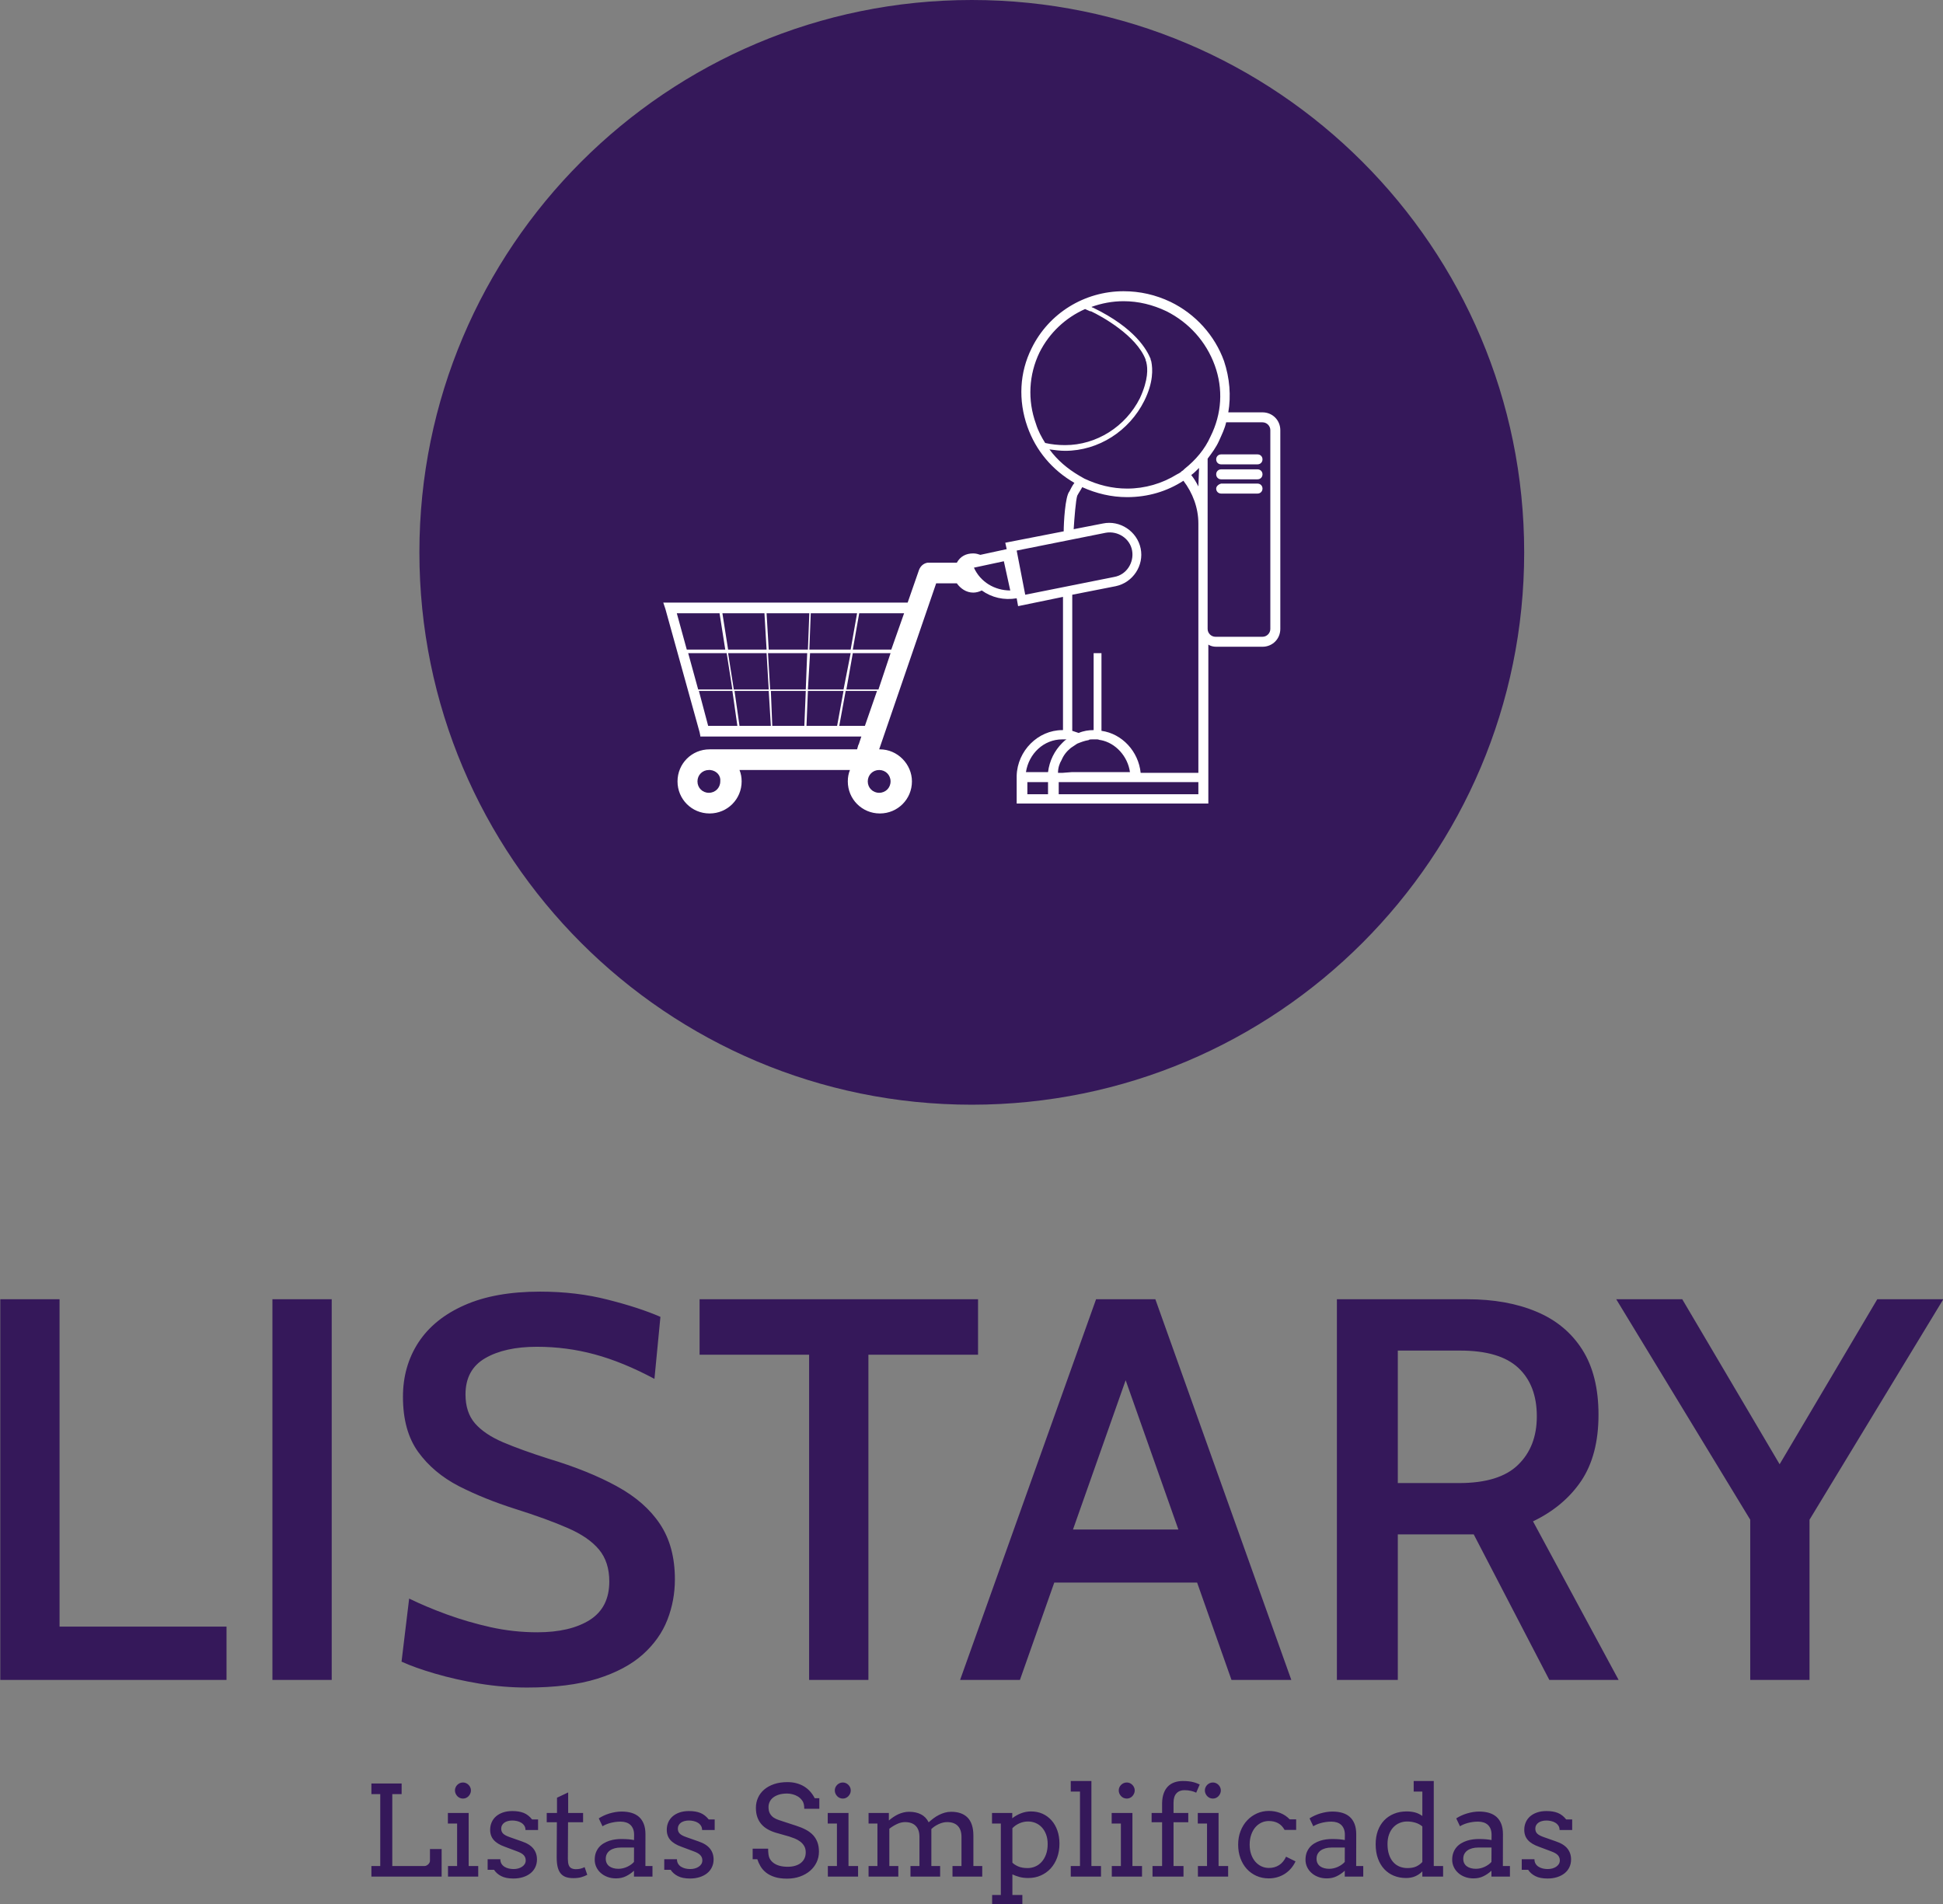 <svg xmlns="http://www.w3.org/2000/svg" version="1.1" xmlns:xlink="http://www.w3.org/1999/xlink" xmlns:svgjs="http://svgjs.dev/svgjs" width="1000" height="980" viewBox="0 0 1000 980"><rect x="0" y="0" width="1000" height="980" fill="#808080" stroke="none"/><g transform="matrix(1,0,0,1,0.15,0.397)"><svg viewBox="0 0 252 247" data-background-color="#ffffff" preserveAspectRatio="xMidYMid meet" height="980" width="1000" xmlns="http://www.w3.org/2000/svg" xmlns:xlink="http://www.w3.org/1999/xlink"><defs></defs><g id="tight-bounds" transform="matrix(1,0,0,1,-0.038,-0.1)"><svg viewBox="0 0 252.076 247.2" height="247.2" width="252.076"><g><svg viewBox="0 0 395.52 387.87" height="247.2" width="252.076"><g transform="matrix(1,0,0,1,0,262.909)"><svg viewBox="0 0 395.52 124.961" height="124.961" width="395.52"><g><svg viewBox="0 0 395.52 124.961" height="124.961" width="395.52"><g><svg viewBox="0 0 395.52 80.587" height="80.587" width="395.52"><g transform="matrix(1,0,0,1,0,0)"><svg width="395.52" viewBox="3.93 -35.7 178.63 36.4" height="80.587" data-palette-color="#35185a"><path d="M24.73 0L3.93 0 3.93-35 9.38-35 9.38-4.9 24.73-4.9 24.73 0ZM34.4 0L28.95 0 28.95-35 34.4-35 34.4 0ZM52.35 0.7L52.35 0.7Q50.2 0.7 47.98 0.34 45.77-0.03 43.9-0.58 42.02-1.13 40.82-1.68L40.82-1.68 41.52-7.48Q43.05-6.73 44.96-6.03 46.87-5.33 49-4.85 51.12-4.38 53.3-4.38L53.3-4.38Q56.32-4.38 58.12-5.51 59.92-6.65 59.92-9.05L59.92-9.05Q59.92-10.85 58.97-11.99 58.02-13.13 56.11-13.96 54.2-14.8 51.25-15.73L51.25-15.73Q48.42-16.63 46.08-17.82 43.75-19.03 42.35-20.96 40.95-22.9 40.95-26.03L40.95-26.03Q40.95-28.85 42.38-31.04 43.82-33.23 46.62-34.46 49.42-35.7 53.55-35.7L53.55-35.7Q56.9-35.7 59.78-34.96 62.67-34.23 64.62-33.38L64.62-33.38 64.07-27.68Q61.17-29.23 58.58-29.93 56-30.63 53.27-30.63L53.27-30.63Q50.32-30.63 48.51-29.58 46.7-28.53 46.7-26.25L46.7-26.25Q46.7-24.6 47.57-23.59 48.45-22.58 50.15-21.85 51.85-21.13 54.3-20.35L54.3-20.35Q58.02-19.23 60.62-17.8 63.22-16.38 64.58-14.33 65.95-12.28 65.95-9.25L65.95-9.25Q65.95-7.3 65.26-5.53 64.57-3.75 63-2.34 61.42-0.93 58.81-0.11 56.2 0.7 52.35 0.7ZM83.74 0L78.29 0 78.29-29.9 68.22-29.9 68.22-35 93.82-35 93.82-29.9 83.74-29.9 83.74 0ZM114.81-13.83L114.81-8.95 99.97-8.95 99.97-13.83 114.81-13.83ZM117.12 0L106.64-29.68 108.14-29.68 97.67 0 92.17 0 104.67-35 110.12-35 122.62 0 117.12 0ZM132.41 0L126.81 0 126.81-35 138.79-35Q142.44-35 145.15-33.86 147.86-32.73 149.36-30.38 150.86-28.03 150.86-24.38L150.86-24.38Q150.86-20.68 149.28-18.31 147.69-15.95 144.84-14.58L144.84-14.58 152.71 0 146.34 0 139.39-13.38Q139.31-13.38 139.26-13.38 139.21-13.38 139.14-13.38L139.14-13.38 132.41-13.38 132.41 0ZM132.41-30.28L132.41-18.1 138.04-18.1Q141.76-18.1 143.47-19.78 145.19-21.45 145.19-24.23L145.19-24.23Q145.19-27.1 143.49-28.69 141.79-30.28 138.14-30.28L138.14-30.28 132.41-30.28ZM170.26 0L164.81 0 164.81-14.73 152.49-35 158.56-35 168.78-17.68 166.24-17.68 176.49-35 182.56-35 170.26-14.73 170.26 0Z" opacity="1" transform="matrix(1,0,0,1,0,0)" fill="#35185a" class="undefined-text-0" data-fill-palette-color="primary" id="text-0"></path></svg></g></svg></g><g transform="matrix(1,0,0,1,75.544,99.612)"><svg viewBox="0 0 244.431 25.349" height="25.349" width="244.431"><g transform="matrix(1,0,0,1,0,0)"><svg width="244.431" viewBox="3.49 -37.99 477.15 49.49" height="25.349" data-palette-color="#35185a"><path d="M3.49-32.79L3.49-37.01 15.5-37.01 15.5-32.79 11.79-32.79 11.79-4.2 24.56-4.2Q24.95-4.2 25.34-4.38 25.73-4.57 26.05-4.86 26.37-5.15 26.56-5.53 26.76-5.91 26.76-6.3L26.76-6.3 26.76-10.96 31.4-10.96 31.4 0 3.49 0 3.49-4.2 7.01-4.2 7.01-32.79 3.49-32.79ZM33.88-21.09L33.88-25.29 42.14-25.29 42.14-4.2 45.94-4.2 45.94 0 33.93 0 33.93-4.2 37.55-4.2 37.55-21.09 33.88-21.09ZM36.69-34.25L36.69-34.25Q36.69-34.89 36.95-35.46 37.2-36.04 37.63-36.46 38.06-36.89 38.64-37.15 39.23-37.4 39.89-37.4L39.89-37.4Q40.52-37.4 41.1-37.15 41.67-36.89 42.1-36.46 42.53-36.04 42.78-35.46 43.04-34.89 43.04-34.25L43.04-34.25Q43.04-33.59 42.78-33.01 42.53-32.42 42.1-31.97 41.67-31.52 41.1-31.26 40.52-31.01 39.89-31.01L39.89-31.01Q39.23-31.01 38.64-31.26 38.06-31.52 37.63-31.97 37.2-32.42 36.95-33.01 36.69-33.59 36.69-34.25ZM64.72-18.51Q64.72-19.53 64.24-20.25 63.76-20.97 63.01-21.42 62.25-21.88 61.32-22.08 60.4-22.29 59.52-22.29L59.52-22.29Q58.54-22.29 57.72-22.07 56.9-21.85 56.32-21.44 55.73-21.02 55.4-20.42 55.07-19.82 55.07-19.09L55.07-19.09Q55.07-17.82 55.84-17.08 56.61-16.33 58.42-15.7L58.42-15.7 63.28-13.99Q66.4-12.94 67.84-11.13 69.28-9.33 69.28-6.81L69.28-6.81Q69.28-5.13 68.61-3.72 67.94-2.32 66.71-1.33 65.47-0.34 63.74 0.21 62.01 0.76 59.88 0.76L59.88 0.76Q56.93 0.76 55.07-0.2 53.22-1.15 52.22-2.71L52.22-2.71 49.68-2.71 49.68-6.91 54.73-6.91Q54.73-5.86 55.18-5.11 55.63-4.37 56.38-3.91 57.12-3.44 58.06-3.22 59-3 59.98-3L59.98-3Q60.93-3 61.81-3.23 62.69-3.47 63.36-3.92 64.03-4.37 64.42-5 64.81-5.64 64.81-6.45L64.81-6.45Q64.81-7.67 64.02-8.52 63.23-9.38 61.32-10.06L61.32-10.06 56.49-11.87Q53.54-12.92 52.11-14.54 50.68-16.16 50.68-18.6L50.68-18.6Q50.68-20.21 51.28-21.58 51.87-22.95 53.01-23.94 54.15-24.93 55.78-25.49 57.42-26.05 59.52-26.05L59.52-26.05Q62.23-26.05 64.06-25.29 65.89-24.54 67.35-22.71L67.35-22.71 69.72-22.71 69.72-18.51 64.72-18.51ZM81.68-33.45L81.68-25.29 87.61-25.29 87.61-21.61 81.63-21.61 81.56-7.01Q81.56-5.52 81.9-4.59 82.24-3.66 83-3.31 83.76-2.95 84.71-2.95L84.71-2.95Q85.73-2.95 86.52-3.14 87.3-3.32 88.22-3.76L88.22-3.76 89.27-0.71Q88.1-0.1 86.81 0.26 85.51 0.61 83.76 0.61L83.76 0.61Q82.1 0.61 80.86 0.21 79.63-0.2 78.79-1.15 77.95-2.1 77.53-3.7 77.12-5.3 77.12-7.69L77.12-7.69 77.19-21.61 73.16-21.61 73.16-25.29 77.24-25.29 77.24-31.35 81.68-33.45ZM107.83 0L107.83-2.34Q106.39-1 104.64-0.15 102.9 0.71 100.67 0.71L100.67 0.71Q98.82 0.71 97.27 0.12 95.72-0.46 94.59-1.48 93.47-2.49 92.85-3.83 92.23-5.18 92.23-6.69L92.23-6.69Q92.23-8.3 92.7-9.55 93.18-10.79 93.97-11.71 94.77-12.62 95.83-13.24 96.89-13.87 98.05-14.25 99.21-14.62 100.42-14.78 101.63-14.94 102.72-14.94L102.72-14.94Q104.48-14.94 105.68-14.83 106.87-14.72 107.85-14.53L107.85-14.53 107.88-16.6Q107.88-17.94 107.49-18.93 107.09-19.92 106.39-20.57 105.68-21.22 104.69-21.53 103.7-21.85 102.48-21.85L102.48-21.85Q101.33-21.85 100.28-21.69 99.23-21.53 98.32-21.28 97.4-21.02 96.63-20.69 95.86-20.36 95.33-20L95.33-20 93.84-23.14Q94.74-23.73 95.82-24.23 96.89-24.73 98.07-25.09 99.26-25.44 100.49-25.65 101.72-25.85 102.92-25.85L102.92-25.85Q105.12-25.85 106.87-25.33 108.63-24.8 109.85-23.71 111.07-22.61 111.73-20.91 112.39-19.21 112.39-16.85L112.39-16.85 112.37-4.2 115.18-4.2 115.18 0 107.83 0ZM101.67-3.1L101.67-3.1Q102.58-3.1 103.48-3.32 104.38-3.54 105.19-3.92 106-4.3 106.68-4.8 107.36-5.3 107.83-5.83L107.83-5.83 107.85-11.55 102.58-11.55Q101.26-11.55 100.17-11.25 99.09-10.96 98.29-10.4 97.5-9.84 97.06-9.01 96.62-8.18 96.62-7.1L96.62-7.1Q96.62-6.1 96.99-5.36 97.35-4.61 98.02-4.11 98.7-3.61 99.62-3.36 100.55-3.1 101.67-3.1ZM134.9-18.51Q134.9-19.53 134.42-20.25 133.95-20.97 133.19-21.42 132.43-21.88 131.51-22.08 130.58-22.29 129.7-22.29L129.7-22.29Q128.72-22.29 127.9-22.07 127.09-21.85 126.5-21.44 125.92-21.02 125.59-20.42 125.26-19.82 125.26-19.09L125.26-19.09Q125.26-17.82 126.03-17.08 126.79-16.33 128.6-15.7L128.6-15.7 133.46-13.99Q136.58-12.94 138.02-11.13 139.47-9.33 139.47-6.81L139.47-6.81Q139.47-5.13 138.79-3.72 138.12-2.32 136.89-1.33 135.66-0.34 133.92 0.21 132.19 0.76 130.07 0.76L130.07 0.76Q127.11 0.76 125.26-0.2 123.4-1.15 122.4-2.71L122.4-2.71 119.86-2.71 119.86-6.91 124.91-6.91Q124.91-5.86 125.37-5.11 125.82-4.37 126.56-3.91 127.31-3.44 128.25-3.22 129.19-3 130.16-3L130.16-3Q131.12-3 131.99-3.23 132.87-3.47 133.54-3.92 134.22-4.37 134.61-5 135-5.64 135-6.45L135-6.45Q135-7.67 134.2-8.52 133.41-9.38 131.51-10.06L131.51-10.06 126.67-11.87Q123.72-12.92 122.29-14.54 120.86-16.16 120.86-18.6L120.86-18.6Q120.86-20.21 121.46-21.58 122.06-22.95 123.19-23.94 124.33-24.93 125.96-25.49 127.6-26.05 129.7-26.05L129.7-26.05Q132.41-26.05 134.24-25.29 136.07-24.54 137.54-22.71L137.54-22.71 139.9-22.71 139.9-18.51 134.9-18.51ZM142.1 0Q142.1 0 142.1 0ZM175.5-26.95Q175.5-29.1 174.71-30.18 173.93-31.25 172.99-31.82 172.05-32.4 170.93-32.7 169.81-33.01 168.68-33.01L168.68-33.01Q166.83-33.01 165.44-32.58 164.05-32.15 163.13-31.42 162.21-30.69 161.75-29.71 161.29-28.74 161.29-27.66L161.29-27.66Q161.29-26.05 161.86-25.06 162.43-24.07 163.31-23.47 164.19-22.88 165.25-22.53 166.32-22.19 167.29-21.85L167.29-21.85 172.22-20.24Q174.45-19.53 176.14-18.63 177.84-17.72 178.99-16.49 180.13-15.26 180.73-13.65 181.33-12.04 181.33-9.91L181.33-9.91Q181.33-7.62 180.39-5.66 179.45-3.71 177.77-2.27 176.08-0.83 173.75-0.01 171.42 0.81 168.63 0.81L168.63 0.81Q165.78 0.81 163.75 0.16 161.73-0.49 160.35-1.57 158.97-2.66 158.14-4.05 157.31-5.44 156.84-6.91L156.84-6.91 154.99-6.91 154.99-11.11 161.14-11.11Q161.14-8.4 161.71-7.28 162.29-6.15 163.31-5.41 164.34-4.66 165.75-4.28 167.17-3.91 168.88-3.91L168.88-3.91Q170.54-3.91 171.87-4.3 173.2-4.69 174.14-5.43 175.08-6.18 175.58-7.24 176.08-8.3 176.08-9.64L176.08-9.64Q176.08-11.13 175.46-12.17 174.84-13.21 173.86-13.94 172.88-14.67 171.72-15.14 170.56-15.6 169.49-15.94L169.49-15.94 164.14-17.46Q162.38-17.99 160.93-18.82 159.48-19.65 158.44-20.85 157.4-22.05 156.84-23.65 156.28-25.24 156.28-27.34L156.28-27.34Q156.28-29.47 157.11-31.32 157.94-33.18 159.55-34.57 161.16-35.96 163.5-36.76 165.83-37.55 168.83-37.55L168.83-37.55Q170.81-37.55 172.48-37.08 174.15-36.62 175.51-35.78 176.86-34.94 177.9-33.75 178.94-32.57 179.65-31.15L179.65-31.15 181.48-31.15 181.48-26.95 175.5-26.95ZM184.82-21.09L184.82-25.29 193.07-25.29 193.07-4.2 196.88-4.2 196.88 0 184.87 0 184.87-4.2 188.48-4.2 188.48-21.09 184.82-21.09ZM187.63-34.25L187.63-34.25Q187.63-34.89 187.88-35.46 188.14-36.04 188.57-36.46 188.99-36.89 189.58-37.15 190.17-37.4 190.82-37.4L190.82-37.4Q191.46-37.4 192.03-37.15 192.61-36.89 193.03-36.46 193.46-36.04 193.72-35.46 193.97-34.89 193.97-34.25L193.97-34.25Q193.97-33.59 193.72-33.01 193.46-32.42 193.03-31.97 192.61-31.52 192.03-31.26 191.46-31.01 190.82-31.01L190.82-31.01Q190.17-31.01 189.58-31.26 188.99-31.52 188.57-31.97 188.14-32.42 187.88-33.01 187.63-33.59 187.63-34.25ZM201.05-21.09L201.05-25.29 209.11-25.29 209.11-22.34 209.16-22.34Q209.99-23.05 210.9-23.67 211.82-24.29 212.82-24.76 213.82-25.22 214.91-25.49 215.99-25.76 217.17-25.76L217.17-25.76Q219.9-25.76 221.88-24.74 223.85-23.73 224.93-21.58L224.93-21.58Q225.86-22.41 226.88-23.18 227.91-23.95 229.02-24.51 230.13-25.07 231.35-25.42 232.57-25.76 233.89-25.76L233.89-25.76Q235.94-25.76 237.58-25.2 239.21-24.63 240.36-23.49 241.51-22.34 242.1-20.54 242.7-18.75 242.7-16.31L242.7-16.31 242.7-4.2 246.22-4.2 246.22 0 234.4 0 234.4-4.2 237.97-4.2 237.97-15.75Q237.97-18.65 236.5-20.15 235.04-21.66 232.28-21.66L232.28-21.66Q230.64-21.66 228.93-20.87 227.22-20.09 226-18.9L226-18.9 226-4.2 229.49-4.2 229.49 0 217.7 0 217.7-4.2 221.27-4.2 221.27-15.75Q221.27-18.65 219.79-20.15 218.31-21.66 215.55-21.66L215.55-21.66Q213.97-21.66 212.36-20.9 210.74-20.14 209.3-19.02L209.3-19.02 209.3-4.2 212.87-4.2 212.87 0 201.05 0 201.05-4.2 204.57-4.2 204.57-21.09 201.05-21.09ZM250.1-21.09L250.1-25.29 258.15-25.29 258.15-23.19Q259.77-24.44 261.67-25.17 263.57-25.9 265.6-25.9L265.6-25.9Q268.09-25.9 270.17-24.98 272.24-24.05 273.74-22.36 275.24-20.68 276.07-18.32 276.9-15.97 276.9-13.11L276.9-13.11Q276.9-10.06 275.98-7.54 275.05-5.03 273.4-3.23 271.75-1.44 269.48-0.44 267.21 0.56 264.5 0.56L264.5 0.56Q262.57 0.56 261.07 0.16 259.57-0.24 258.2-0.88L258.2-0.88 258.2 7.3 262.16 7.3 262.16 11.5 250.15 11.5 250.15 7.3 253.61 7.3 253.61-21.09 250.1-21.09ZM264.4-21.9L264.4-21.9Q262.65-21.9 261.02-21.19 259.4-20.48 258.2-19.24L258.2-19.24 258.2-5.54Q259.01-4.71 260.51-4.05 262.01-3.39 264.26-3.39L264.26-3.39Q265.82-3.39 267.26-4 268.7-4.61 269.8-5.82 270.9-7.03 271.56-8.81 272.22-10.6 272.22-12.94L272.22-12.94Q272.22-15.09 271.59-16.75 270.97-18.41 269.91-19.56 268.85-20.7 267.43-21.3 266.02-21.9 264.4-21.9ZM281.39-33.79L281.39-37.99 289.6-37.99 289.6-4.2 293.41-4.2 293.41 0 281.39 0 281.39-4.2 285.06-4.2 285.06-33.79 281.39-33.79ZM297.65-21.09L297.65-25.29 305.9-25.29 305.9-4.2 309.71-4.2 309.71 0 297.7 0 297.7-4.2 301.31-4.2 301.31-21.09 297.65-21.09ZM300.46-34.25L300.46-34.25Q300.46-34.89 300.71-35.46 300.97-36.04 301.4-36.46 301.83-36.89 302.41-37.15 303-37.4 303.66-37.4L303.66-37.4Q304.29-37.4 304.87-37.15 305.44-36.89 305.87-36.46 306.29-36.04 306.55-35.46 306.81-34.89 306.81-34.25L306.81-34.25Q306.81-33.59 306.55-33.01 306.29-32.42 305.87-31.97 305.44-31.52 304.87-31.26 304.29-31.01 303.66-31.01L303.66-31.01Q303-31.01 302.41-31.26 301.83-31.52 301.4-31.97 300.97-32.42 300.71-33.01 300.46-33.59 300.46-34.25ZM322.23-29.39L322.23-25.29 328.09-25.29 328.09-21.61 322.23-21.61 322.23-4.2 326.19-4.2 326.19 0 313.88 0 313.88-4.2 317.69-4.2 317.69-21.61 313.52-21.61 313.52-25.29 317.69-25.29 317.69-29.25Q317.74-31.45 318.33-33.08 318.91-34.72 319.99-35.82 321.06-36.91 322.57-37.45 324.09-37.99 325.94-37.99L325.94-37.99Q327.24-37.99 328.26-37.87 329.29-37.74 330.09-37.54 330.9-37.33 331.52-37.08 332.15-36.84 332.63-36.6L332.63-36.6 331.24-33.35Q330.46-33.76 329.2-34.06 327.95-34.35 326.58-34.35L326.58-34.35Q324.55-34.35 323.39-33.09 322.23-31.84 322.23-29.39L322.23-29.39ZM331.87-21.09L331.87-25.29 340.13-25.29 340.13-4.2 343.93-4.2 343.93 0 331.92 0 331.92-4.2 335.54-4.2 335.54-21.09 331.87-21.09ZM334.68-34.25L334.68-34.25Q334.68-34.89 334.94-35.46 335.19-36.04 335.62-36.46 336.05-36.89 336.63-37.15 337.22-37.4 337.88-37.4L337.88-37.4Q338.51-37.4 339.09-37.15 339.66-36.89 340.09-36.46 340.52-36.04 340.77-35.46 341.03-34.89 341.03-34.25L341.03-34.25Q341.03-33.59 340.77-33.01 340.52-32.42 340.09-31.97 339.66-31.52 339.09-31.26 338.51-31.01 337.88-31.01L337.88-31.01Q337.22-31.01 336.63-31.26 336.05-31.52 335.62-31.97 335.19-32.42 334.94-33.01 334.68-33.59 334.68-34.25ZM370.96-18.55L366.37-18.55Q365.34-20.39 363.77-21.24 362.19-22.09 360.12-22.09L360.12-22.09Q358.53-22.09 357.14-21.44 355.75-20.78 354.71-19.56 353.67-18.33 353.08-16.59 352.48-14.84 352.48-12.7L352.48-12.7Q352.48-10.57 353.08-8.86 353.67-7.15 354.72-5.94 355.77-4.74 357.15-4.09 358.53-3.44 360.12-3.44L360.12-3.44Q362.46-3.44 364.2-4.58 365.93-5.71 366.95-7.91L366.95-7.91 370.71-6.05Q369.98-4.49 368.91-3.25 367.83-2 366.48-1.12 365.12-0.24 363.5 0.23 361.88 0.71 360.07 0.71L360.07 0.71Q357.43 0.71 355.2-0.28 352.97-1.27 351.34-3.05 349.72-4.83 348.82-7.3 347.91-9.77 347.91-12.7L347.91-12.7Q347.91-15.63 348.86-18.09 349.82-20.56 351.48-22.33 353.14-24.1 355.36-25.1 357.58-26.1 360.12-26.1L360.12-26.1Q362.51-26.1 364.65-25.27 366.78-24.44 368.4-22.75L368.4-22.75 370.96-22.75 370.96-18.55ZM390.27 0L390.27-2.34Q388.83-1 387.08-0.15 385.34 0.71 383.11 0.71L383.11 0.71Q381.26 0.71 379.71 0.12 378.16-0.46 377.04-1.48 375.91-2.49 375.29-3.83 374.67-5.18 374.67-6.69L374.67-6.69Q374.67-8.3 375.14-9.55 375.62-10.79 376.41-11.71 377.21-12.62 378.27-13.24 379.33-13.87 380.49-14.25 381.65-14.62 382.86-14.78 384.07-14.94 385.17-14.94L385.17-14.94Q386.92-14.94 388.12-14.83 389.32-14.72 390.29-14.53L390.29-14.53 390.32-16.6Q390.32-17.94 389.93-18.93 389.54-19.92 388.83-20.57 388.12-21.22 387.13-21.53 386.14-21.85 384.92-21.85L384.92-21.85Q383.77-21.85 382.72-21.69 381.67-21.53 380.76-21.28 379.84-21.02 379.07-20.69 378.3-20.36 377.77-20L377.77-20 376.28-23.14Q377.18-23.73 378.26-24.23 379.33-24.73 380.51-25.09 381.7-25.44 382.93-25.65 384.16-25.85 385.36-25.85L385.36-25.85Q387.56-25.85 389.32-25.33 391.07-24.8 392.29-23.71 393.51-22.61 394.17-20.91 394.83-19.21 394.83-16.85L394.83-16.85 394.81-4.2 397.62-4.2 397.62 0 390.27 0ZM384.12-3.1L384.12-3.1Q385.02-3.1 385.92-3.32 386.83-3.54 387.63-3.92 388.44-4.3 389.12-4.8 389.8-5.3 390.27-5.83L390.27-5.83 390.29-11.55 385.02-11.55Q383.7-11.55 382.61-11.25 381.53-10.96 380.73-10.4 379.94-9.84 379.5-9.01 379.06-8.18 379.06-7.1L379.06-7.1Q379.06-6.1 379.43-5.36 379.79-4.61 380.47-4.11 381.14-3.61 382.06-3.36 382.99-3.1 384.12-3.1ZM417.66-33.79L417.66-37.99 425.64-37.99 425.64-4.2 429.35-4.2 429.35 0 421.1 0 421.1-2.08Q419.88-0.83 418.27-0.13 416.66 0.56 414.61 0.56L414.61 0.56Q412.04 0.56 409.83-0.33 407.62-1.22 406-2.94 404.38-4.66 403.46-7.17 402.55-9.67 402.55-12.89L402.55-12.89Q402.55-15.82 403.42-18.23 404.3-20.63 405.91-22.33 407.53-24.02 409.8-24.96 412.07-25.9 414.85-25.9L414.85-25.9Q416.68-25.9 418.19-25.5 419.71-25.1 421.1-24.1L421.1-24.1 421.1-33.79 417.66-33.79ZM415.19-3.39L415.19-3.39Q417.22-3.39 418.59-3.99 419.95-4.59 421.1-5.79L421.1-5.79 421.1-19.95Q419.88-20.97 418.29-21.44 416.71-21.9 415.05-21.9L415.05-21.9Q413.43-21.9 412.02-21.3 410.6-20.7 409.54-19.56 408.48-18.41 407.87-16.75 407.26-15.09 407.26-12.94L407.26-12.94Q407.26-10.6 407.84-8.81 408.43-7.03 409.48-5.82 410.53-4.61 411.99-4 413.46-3.39 415.19-3.39ZM448.56 0L448.56-2.34Q447.12-1 445.38-0.15 443.63 0.71 441.41 0.71L441.41 0.71Q439.55 0.71 438 0.12 436.45-0.46 435.33-1.48 434.21-2.49 433.59-3.83 432.96-5.18 432.96-6.69L432.96-6.69Q432.96-8.3 433.44-9.55 433.91-10.79 434.71-11.71 435.5-12.62 436.56-13.24 437.63-13.87 438.79-14.25 439.95-14.62 441.15-14.78 442.36-14.94 443.46-14.94L443.46-14.94Q445.22-14.94 446.41-14.83 447.61-14.72 448.59-14.53L448.59-14.53 448.61-16.6Q448.61-17.94 448.22-18.93 447.83-19.92 447.12-20.57 446.41-21.22 445.43-21.53 444.44-21.85 443.22-21.85L443.22-21.85Q442.07-21.85 441.02-21.69 439.97-21.53 439.05-21.28 438.14-21.02 437.37-20.69 436.6-20.36 436.06-20L436.06-20 434.57-23.14Q435.48-23.73 436.55-24.23 437.63-24.73 438.81-25.09 439.99-25.44 441.23-25.65 442.46-25.85 443.66-25.85L443.66-25.85Q445.85-25.85 447.61-25.33 449.37-24.8 450.59-23.71 451.81-22.61 452.47-20.91 453.13-19.21 453.13-16.85L453.13-16.85 453.1-4.2 455.91-4.2 455.91 0 448.56 0ZM442.41-3.1L442.41-3.1Q443.31-3.1 444.22-3.32 445.12-3.54 445.93-3.92 446.73-4.3 447.42-4.8 448.1-5.3 448.56-5.83L448.56-5.83 448.59-11.55 443.31-11.55Q442-11.55 440.91-11.25 439.82-10.96 439.03-10.4 438.24-9.84 437.8-9.01 437.36-8.18 437.36-7.1L437.36-7.1Q437.36-6.1 437.72-5.36 438.09-4.61 438.76-4.11 439.43-3.61 440.36-3.36 441.29-3.1 442.41-3.1ZM475.64-18.51Q475.64-19.53 475.16-20.25 474.68-20.97 473.93-21.42 473.17-21.88 472.24-22.08 471.31-22.29 470.44-22.29L470.44-22.29Q469.46-22.29 468.64-22.07 467.82-21.85 467.24-21.44 466.65-21.02 466.32-20.42 465.99-19.82 465.99-19.09L465.99-19.09Q465.99-17.82 466.76-17.08 467.53-16.33 469.34-15.7L469.34-15.7 474.2-13.99Q477.32-12.94 478.76-11.13 480.2-9.33 480.2-6.81L480.2-6.81Q480.2-5.13 479.53-3.72 478.86-2.32 477.63-1.33 476.39-0.34 474.66 0.21 472.93 0.76 470.8 0.76L470.8 0.76Q467.85 0.76 465.99-0.2 464.14-1.15 463.14-2.71L463.14-2.71 460.6-2.71 460.6-6.91 465.65-6.91Q465.65-5.86 466.1-5.11 466.55-4.37 467.3-3.91 468.04-3.44 468.98-3.22 469.92-3 470.9-3L470.9-3Q471.85-3 472.73-3.23 473.61-3.47 474.28-3.92 474.95-4.37 475.34-5 475.73-5.64 475.73-6.45L475.73-6.45Q475.73-7.67 474.94-8.52 474.15-9.38 472.24-10.06L472.24-10.06 467.41-11.87Q464.45-12.92 463.03-14.54 461.6-16.16 461.6-18.6L461.6-18.6Q461.6-20.21 462.2-21.58 462.79-22.95 463.93-23.94 465.06-24.93 466.7-25.49 468.34-26.05 470.44-26.05L470.44-26.05Q473.15-26.05 474.98-25.29 476.81-24.54 478.27-22.71L478.27-22.71 480.64-22.71 480.64-18.51 475.64-18.51Z" opacity="1" transform="matrix(1,0,0,1,0,0)" fill="#35185a" class="undefined-text-1" data-fill-palette-color="secondary" id="text-1"></path></svg></g></svg></g></svg></g></svg></g><g transform="matrix(1,0,0,1,85.33,0)"><svg viewBox="0 0 224.86 224.86" height="224.86" width="224.86"><g><svg></svg></g><g id="icon-0"><svg viewBox="0 0 224.86 224.86" height="224.86" width="224.86"><g><path d="M0 112.43c0-62.093 50.337-112.43 112.43-112.43 62.093 0 112.43 50.337 112.43 112.43 0 62.093-50.337 112.43-112.43 112.43-62.093 0-112.43-50.337-112.43-112.43zM112.43 217.592c58.08 0 105.163-47.083 105.162-105.162 0-58.08-47.083-105.163-105.162-105.163-58.08 0-105.163 47.083-105.163 105.163 0 58.08 47.083 105.163 105.163 105.162z" data-fill-palette-color="accent" fill="#35185a" stroke="transparent"></path><ellipse rx="111.306" ry="111.306" cx="112.43" cy="112.43" fill="#35185a" stroke="transparent" stroke-width="0" fill-opacity="1" data-fill-palette-color="accent"></ellipse></g><g transform="matrix(1,0,0,1,49.635,59.279)"><svg viewBox="0 0 125.589 106.301" height="106.301" width="125.589"><g><svg xmlns="http://www.w3.org/2000/svg" xmlns:xlink="http://www.w3.org/1999/xlink" version="1.1" x="0" y="0" viewBox="1.7 8.3 86.6 73.3" enable-background="new 0 0 90 90" xml:space="preserve" height="106.301" width="125.589" class="icon-x-0" data-fill-palette-color="quaternary" id="x-0"><path d="M6.9 70.8h22.6l0 0L29.1 72l0 0v-0.1l-0.2 0.7H8.3l0 0H8.2c-2.5 0-4.5 2-4.5 4.5s2 4.5 4.5 4.5 4.5-2 4.5-4.5c0-0.6-0.1-1.1-0.3-1.6h15.5c-0.2 0.5-0.3 1-0.3 1.6 0 2.5 2 4.5 4.5 4.5s4.5-2 4.5-4.5c0-2.4-2-4.5-4.5-4.5H32l8-23.3h2.9c0.5 0.7 1.3 1.3 2.3 1.3 0.4 0 0.8-0.1 1.2-0.3 1.4 1 3.1 1.4 4.9 1.1l0.2 1.1 6.3-1.3v18.7c-0.1 0-0.1 0-0.1 0-3.4 0-6.3 2.9-6.4 6.4v3.9h4.5 13 9.4l0 0 0 0V57.9c0.3 0.2 0.7 0.3 1.1 0.3h6.5c1.4 0 2.5-1.1 2.5-2.5V27.8c0-1.4-1.1-2.5-2.5-2.5H81c0.4-2.3 0.2-4.8-0.6-7.2-1.3-3.6-4-6.6-7.5-8.3-2.1-1-4.3-1.5-6.6-1.5-5.5 0-10.5 3.1-12.9 8-1.7 3.4-1.9 7.3-0.6 11 1.2 3.4 3.5 6.1 6.6 7.9-0.3 0.4-0.5 0.8-0.7 1.2-0.6 0.7-0.8 4.4-0.8 5.6l-8.2 1.6 0.2 0.9-3.7 0.8c-0.3-0.1-0.6-0.2-1-0.2-1 0-1.8 0.4-2.3 1.3H39c-0.1 0-0.1 0-0.2 0-0.6 0.1-1 0.5-1.2 1L36 52l0 0H1.7L2 52.9l4.8 17.3 0.1 0.5V70.8zM59.8 37L59.8 37c0.2-0.4 0.5-0.8 0.7-1.2 2 0.9 4.1 1.4 6.3 1.4l0 0c2.9 0 5.6-0.8 7.9-2.3 1.3 1.7 2.1 3.8 2.1 6v35h-8.1c-0.3-3-2.6-5.5-5.5-5.9V59.1h-1.1v10.8c-0.7 0-1.4 0.1-2.1 0.4-0.3-0.1-0.6-0.2-0.9-0.3V50.9l6.1-1.2c2.4-0.5 4-2.9 3.5-5.3s-2.9-4-5.3-3.5l-4.1 0.8C59.4 40.1 59.6 37.6 59.8 37zM61.7 11.1c1.5 0.7 6.4 3.4 7.7 6.8V18c0.1 0.2 0.1 0.3 0.1 0.3 0.2 0.8 0.3 2.4-0.9 5-2 4-6.1 6.6-10.5 6.6-1 0-1.9-0.1-2.8-0.3-0.5-0.8-1-1.7-1.3-2.7-1.2-3.3-1-6.9 0.5-10 1.4-2.8 3.7-4.9 6.4-6.1C61.4 11 61.7 11.2 61.7 11.1zM78.5 28.7c-0.8 1.8-2.1 3.3-3.6 4.5-0.2 0.2-0.3 0.3-0.5 0.4 0 0.1-0.1 0.1-0.1 0.1-0.1 0.1-0.3 0.2-0.5 0.3-2.1 1.3-4.5 2-7 2-2.1 0-4.1-0.5-6-1.4-0.2-0.1-0.5-0.3-0.7-0.4-1.7-1-3.1-2.2-4.2-3.7 0.7 0.1 1.5 0.2 2.2 0.2 4.7 0 9-2.8 11.1-7 1.3-2.6 1.2-4.5 1-5.5 0 0 0-0.1-0.1-0.3v-0.1c-0.5-1.2-2.1-4.3-8.1-7.2 0 0-0.1 0-0.2-0.1 1.4-0.5 2.9-0.8 4.5-0.8 2.1 0 4.1 0.5 6 1.4 3.2 1.6 5.6 4.3 6.8 7.6C80.3 22 80.1 25.5 78.5 28.7zM78.1 31.8c0.6-0.8 1.2-1.6 1.6-2.5 0.4-0.9 0.8-1.7 1-2.6h5.1c0.6 0 1.1 0.5 1.1 1.1v27.9c0 0.6-0.5 1.1-1.1 1.1h-6.6c-0.6 0-1.1-0.5-1.1-1.1V31.8L78.1 31.8zM76.9 33.1L76.9 33.1l-0.1 2.6c-0.3-0.6-0.6-1.1-1-1.6C76.2 33.8 76.5 33.5 76.9 33.1zM57.2 77.2h6.9l0 0h12.7l0 0v1.7H57.2V77.2zM57.7 75.9h-0.6c0-0.7 0.2-1.3 0.5-1.8 0.3-0.7 0.7-1.2 1.3-1.7 0.3-0.2 0.6-0.4 0.9-0.6 0.5-0.2 1-0.4 1.6-0.5 0.1-0.1 0.3-0.1 0.5-0.1 0.1 0 0.1 0 0.2 0 0.2 0 0.3 0 0.5 0s0.3 0.1 0.5 0.1c2.1 0.4 3.8 2.3 4.1 4.5H64h-0.8-0.5l0 0H62h-3l0 0L57.7 75.9 57.7 75.9zM52.8 77.2h2.9v1.7h-2.9V77.2zM58.3 71.2c-0.2 0.1-0.4 0.3-0.6 0.5-1.1 1.1-1.8 2.5-2 4.1h-3.1c0.4-2.6 2.5-4.6 5.1-4.6C57.7 71.2 58 71.2 58.3 71.2zM51.3 44.7l8-1.6 0 0 0 0 4.5-0.9c1.7-0.3 3.4 0.8 3.7 2.5 0.3 1.7-0.8 3.4-2.5 3.7l-12.5 2.5L51.3 44.7zM45.3 47.1l4.2-0.9 0.9 4.1C48.2 50.3 46.2 49.1 45.3 47.1zM9.7 77.1c0 0.9-0.7 1.6-1.6 1.6S6.5 78 6.5 77.1s0.7-1.6 1.6-1.6l0 0c0 0 0.1 0 0.2 0l0 0C9.2 75.6 9.8 76.3 9.7 77.1zM21.8 69.3l0.2-4.9h5l-0.9 4.9H21.8zM21.7 64.2h-5l-0.3-5.1h5.5L21.7 64.2zM16.5 64.2h-4.9l-0.8-5.1h5.4L16.5 64.2zM16.8 64.4h4.9l-0.2 4.9H17L16.8 64.4zM12.4 69.3l-0.7-4.9h4.8l0.3 4.9H12.4zM6.7 64.4h4.7l0.7 4.9H8L6.7 64.4zM5.2 59.1h5.4l0.8 5.1H6.6L5.2 59.1zM9.6 53.5l0.8 5.1H5l-1.4-5.1H9.6zM16.2 58.6h-5.4L10 53.5h5.9L16.2 58.6zM22.2 53.5L22 58.6h-5.5l-0.3-5.1H22.2zM22.3 59.1H28l-1 5.1h-5L22.3 59.1zM28.9 53.5L28 58.6h-5.8l0.2-5.1H28.9zM33.7 58.6h-5.4l0.9-5.1h6.3L33.7 58.6zM31.9 64.2h-4.5l0.9-5.1h5.3L31.9 64.2zM30.4 77.1c0-0.9 0.7-1.6 1.6-1.6 0.9 0 1.6 0.7 1.6 1.6s-0.7 1.6-1.6 1.6C31.1 78.7 30.4 78 30.4 77.1zM26.4 69.3l0.9-4.9h4.4L30 69.3H26.4zM85.1 31.2c0.4 0 0.7 0.3 0.7 0.7s-0.3 0.7-0.7 0.7H80c-0.4 0-0.7-0.3-0.7-0.7s0.3-0.7 0.7-0.7H85.1zM80 33.3h5.1c0.4 0 0.7 0.3 0.7 0.7s-0.3 0.7-0.7 0.7H80c-0.4 0-0.7-0.3-0.7-0.7S79.6 33.3 80 33.3zM80 35.3h5.1c0.4 0 0.7 0.3 0.7 0.7s-0.3 0.7-0.7 0.7H80c-0.4 0-0.7-0.3-0.7-0.7C79.3 35.7 79.6 35.4 80 35.3z" fill="#ffffff" data-fill-palette-color="quaternary"></path></svg></g></svg></g></svg></g></svg></g><g></g></svg></g></svg><rect width="252.076" height="247.2" fill="none" stroke="none" visibility="hidden"></rect></g></svg></g></svg>
